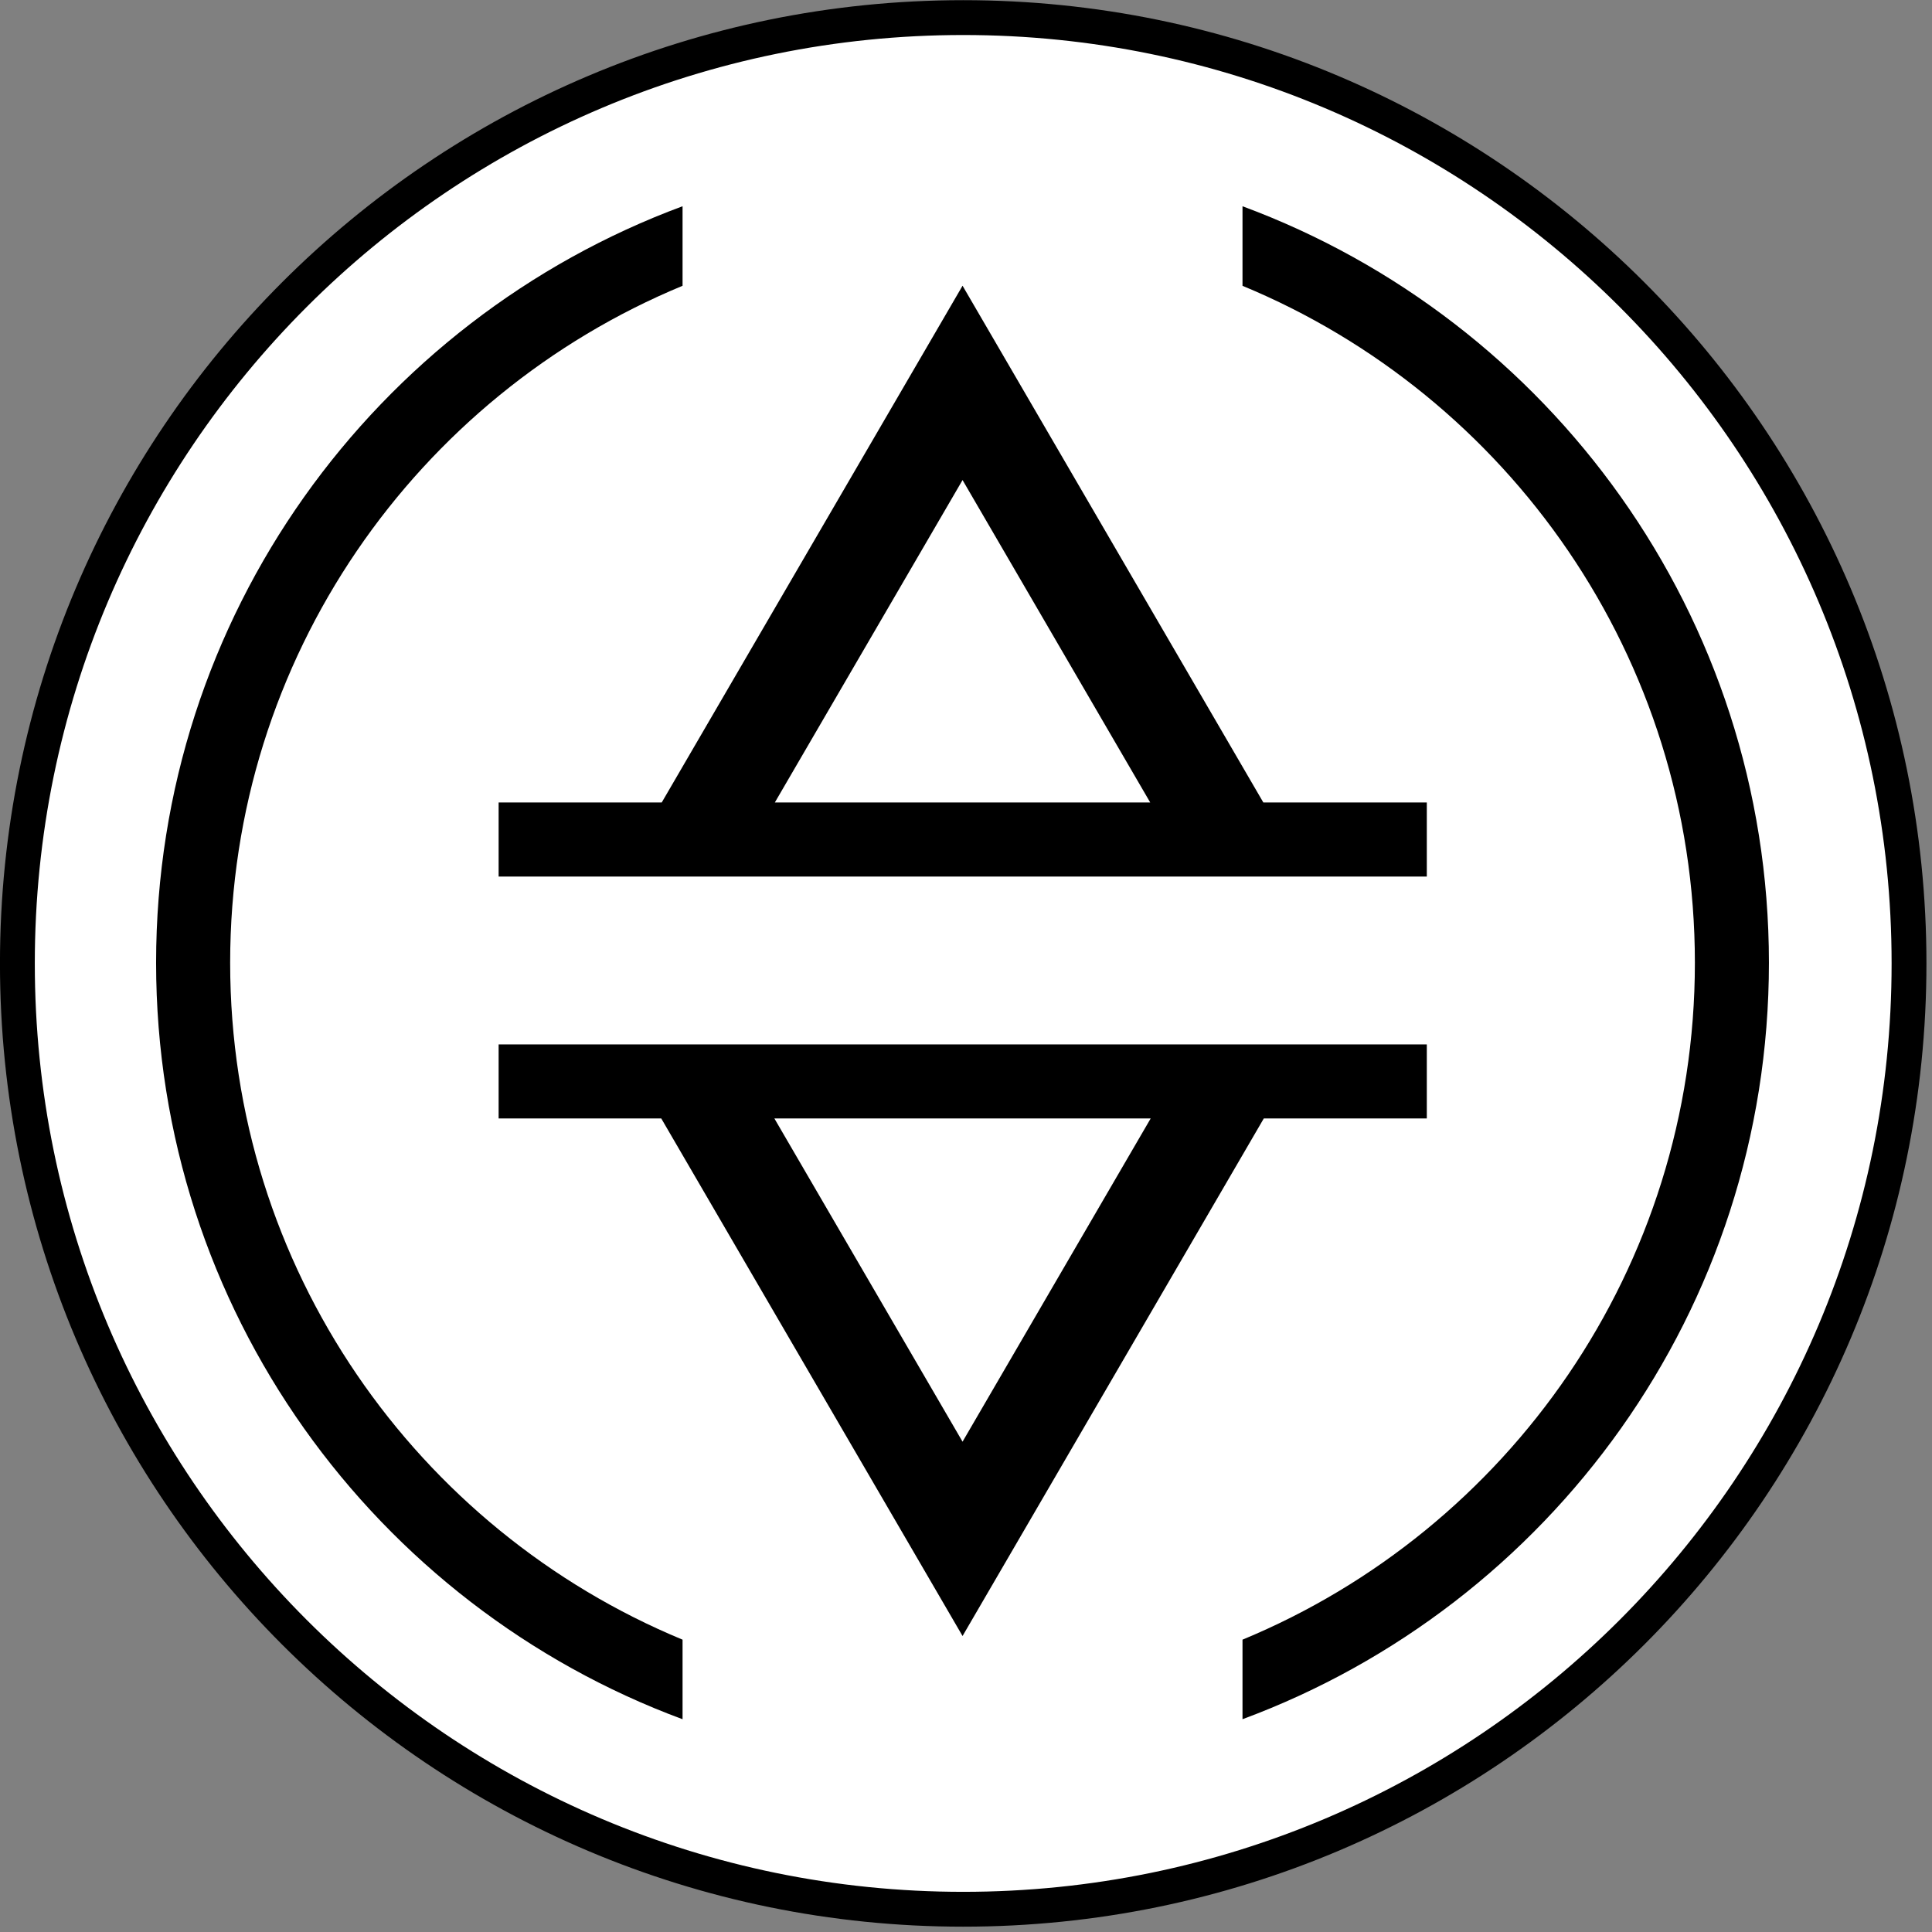<svg width="93" height="93" viewBox="0 0 93 93" fill="none" xmlns="http://www.w3.org/2000/svg">
    <rect x="0" y="0" width="93" height="93" fill="#808080" stroke="none"/>
    <path
        d="M46.365 0.847H46.366C71.511 0.847 91.894 21.231 91.894 46.375V46.377C91.894 71.522 71.511 91.905 46.366 91.905H46.365C21.22 91.905 0.837 71.522 0.837 46.377V46.375C0.837 21.231 21.22 0.847 46.365 0.847Z"
        fill="white" stroke="black" stroke-width="1.677" />
    <path fill-rule="evenodd" clip-rule="evenodd"
        d="M32.856 9.928C18.06 15.405 7.514 29.642 7.514 46.343C7.514 63.043 18.06 77.28 32.856 82.758V78.928C20.072 73.636 11.079 61.039 11.079 46.343C11.079 31.646 20.072 19.05 32.856 13.757V9.928ZM59.81 13.758V9.928C74.605 15.406 85.15 29.643 85.15 46.343C85.15 63.043 74.605 77.279 59.81 82.757V78.928C72.593 73.635 81.586 61.039 81.586 46.343C81.586 31.646 72.593 19.05 59.81 13.758Z"
        fill="black" />
    <path fill-rule="evenodd" clip-rule="evenodd"
        d="M46.334 13.754L48.368 17.247L60.813 38.629H68.682V42.194H24.002V38.629H31.853L44.301 17.247L46.334 13.754ZM46.334 23.108L55.368 38.629H37.298L46.334 23.108ZM60.835 53.839H68.682V50.274H24.002V53.839H31.831L44.301 75.259L46.334 78.752L48.368 75.259L60.835 53.839ZM55.39 53.839H37.276L46.334 69.398L55.39 53.839Z"
        fill="black" />
</svg>
    